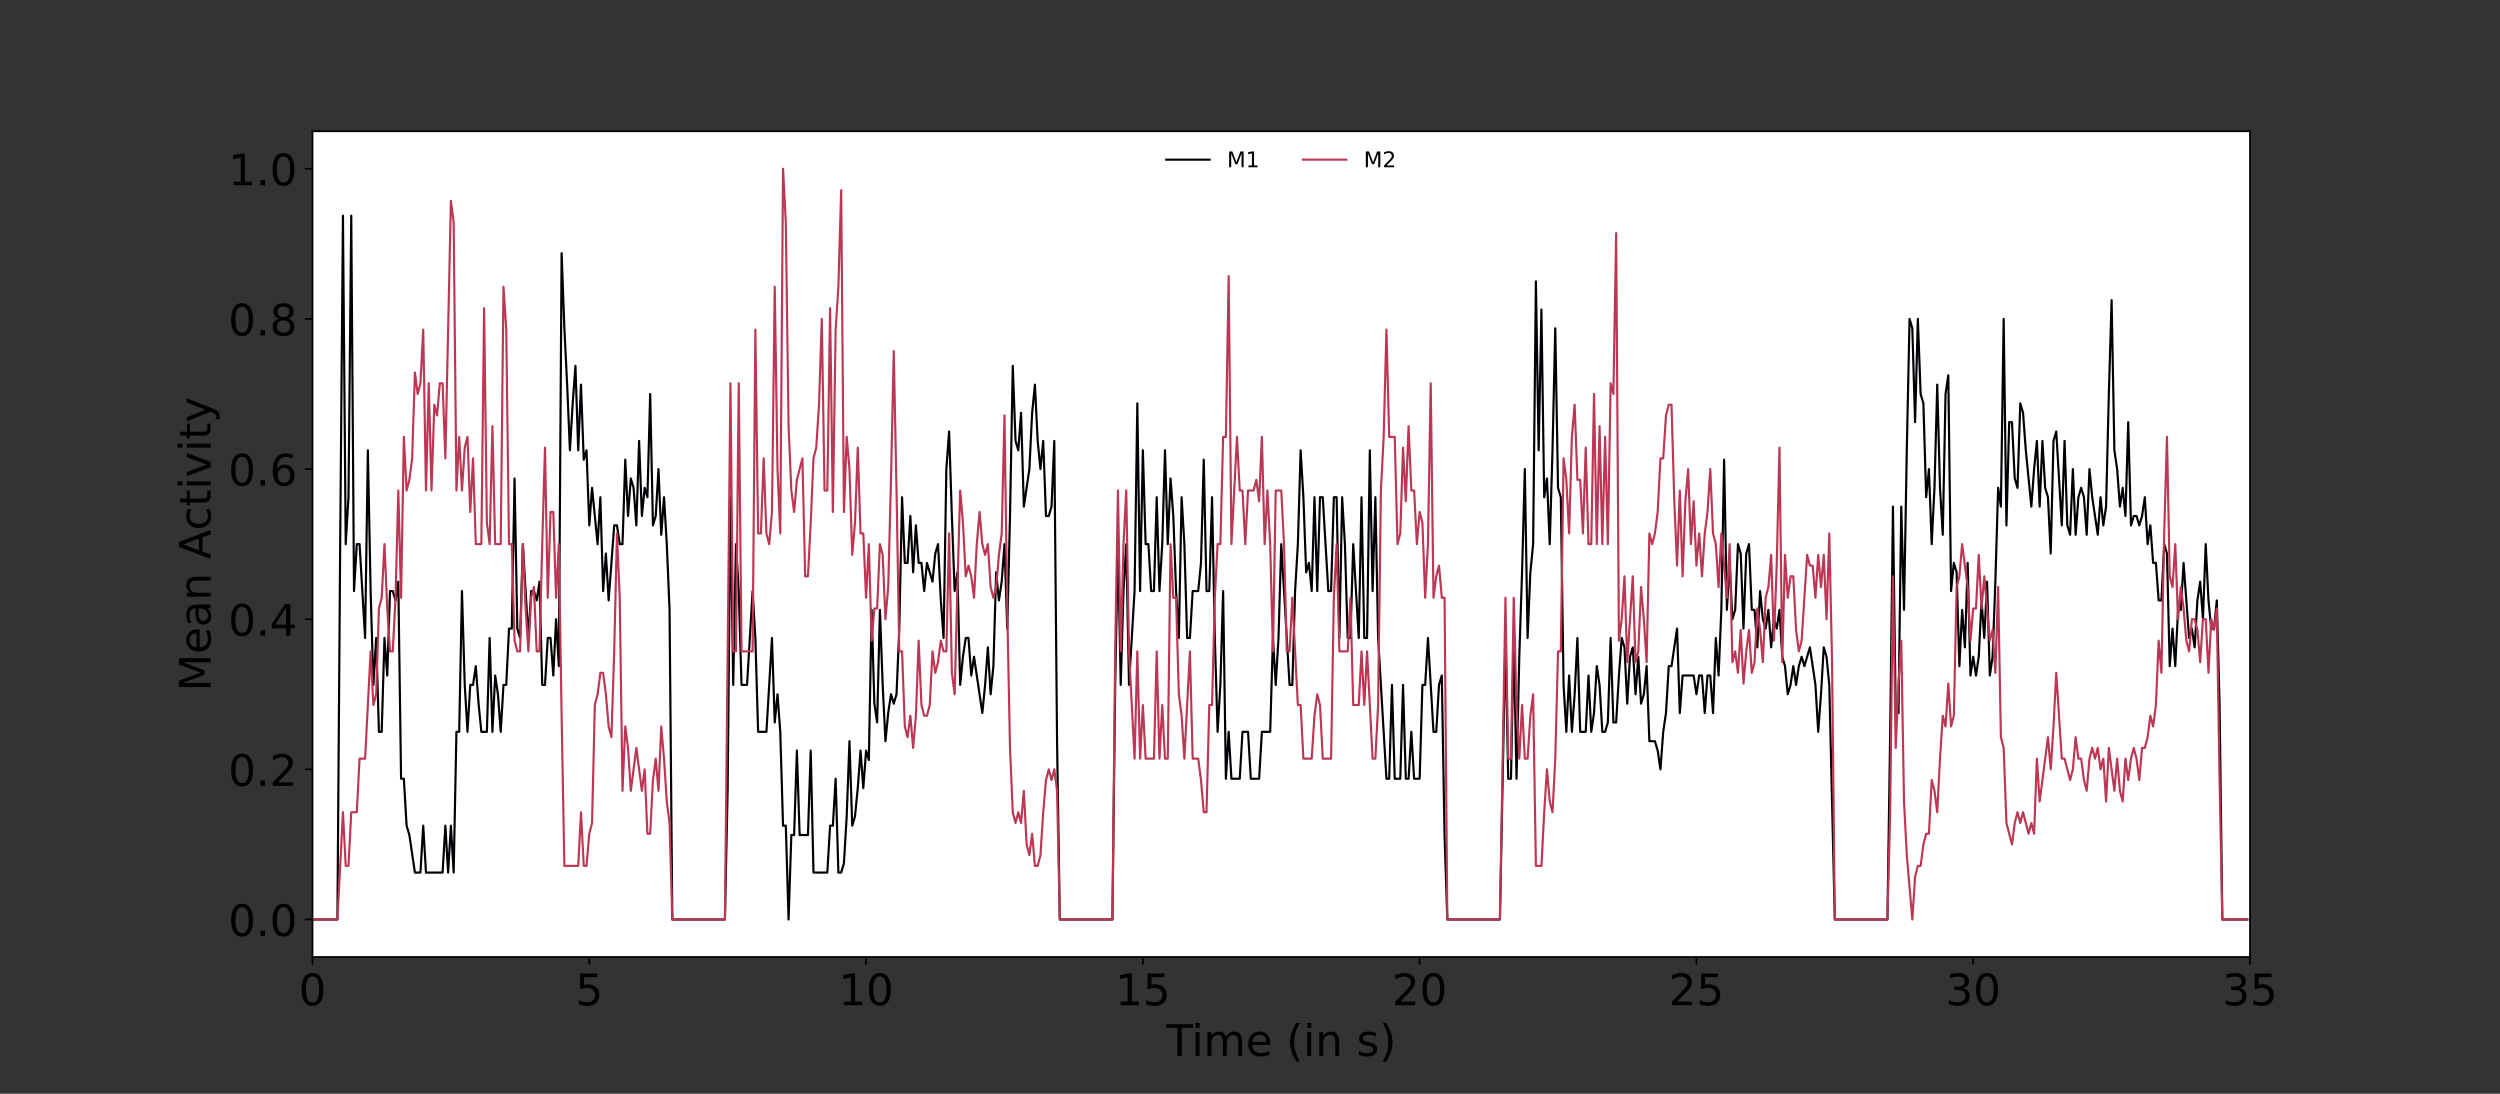 <?xml version="1.0" encoding="utf-8" standalone="no"?>
<!DOCTYPE svg PUBLIC "-//W3C//DTD SVG 1.1//EN"
  "http://www.w3.org/Graphics/SVG/1.1/DTD/svg11.dtd">
<!-- Created with matplotlib (https://matplotlib.org/) -->
<svg height="504pt" version="1.1" viewBox="0 0 1152 504" width="1152pt" xmlns="http://www.w3.org/2000/svg" xmlns:xlink="http://www.w3.org/1999/xlink">
 <rect x="0" y="0" width="1152" height="504" fill="#333333" stroke="none"/>
 <defs>
  <style type="text/css">*{stroke-linecap:butt;stroke-linejoin:round;}</style>
 </defs>
 <g id="figure_1">
  <g id="patch_1">
   <path d="M 0 504 
L 1152 504 
L 1152 0 
L 0 0 
z
" style="fill:none;"/>
  </g>
  <g id="axes_1">
   <g id="patch_2">
    <path d="M 144 441 
L 1036.8 441 
L 1036.8 60.48 
L 144 60.48 
z
" style="fill:#ffffff;"/>
   </g>
   <g id="matplotlib.axis_1">
    <g id="xtick_1">
     <g id="line2d_1">
      <defs>
       <path d="M 0 0 
L 0 3.5 
" id="m06c9040dc9" style="stroke:#000000;stroke-width:0.8;"/>
      </defs>
      <g>
       <use style="stroke:#000000;stroke-width:0.8;" x="144" xlink:href="#m06c9040dc9" y="441"/>
      </g>
     </g>
     <g id="text_1">
      <!-- 0 -->
      <g transform="translate(137.637 463.197)scale(0.2 -0.2)">
       <defs>
        <path d="M 31.781 66.406 
Q 24.172 66.406 20.328 58.906 
Q 16.5 51.422 16.5 36.375 
Q 16.5 21.391 20.328 13.891 
Q 24.172 6.391 31.781 6.391 
Q 39.453 6.391 43.281 13.891 
Q 47.125 21.391 47.125 36.375 
Q 47.125 51.422 43.281 58.906 
Q 39.453 66.406 31.781 66.406 
z
M 31.781 74.219 
Q 44.047 74.219 50.516 64.516 
Q 56.984 54.828 56.984 36.375 
Q 56.984 17.969 50.516 8.266 
Q 44.047 -1.422 31.781 -1.422 
Q 19.531 -1.422 13.062 8.266 
Q 6.594 17.969 6.594 36.375 
Q 6.594 54.828 13.062 64.516 
Q 19.531 74.219 31.781 74.219 
z
" id="DejaVuSans-48"/>
       </defs>
       <use xlink:href="#DejaVuSans-48"/>
      </g>
     </g>
    </g>
    <g id="xtick_2">
     <g id="line2d_2">
      <g>
       <use style="stroke:#000000;stroke-width:0.8;" x="271.543" xlink:href="#m06c9040dc9" y="441"/>
      </g>
     </g>
     <g id="text_2">
      <!-- 5 -->
      <g transform="translate(265.18 463.197)scale(0.2 -0.2)">
       <defs>
        <path d="M 10.797 72.906 
L 49.516 72.906 
L 49.516 64.594 
L 19.828 64.594 
L 19.828 46.734 
Q 21.969 47.469 24.109 47.828 
Q 26.266 48.188 28.422 48.188 
Q 40.625 48.188 47.75 41.5 
Q 54.891 34.812 54.891 23.391 
Q 54.891 11.625 47.562 5.094 
Q 40.234 -1.422 26.906 -1.422 
Q 22.312 -1.422 17.547 -0.641 
Q 12.797 0.141 7.719 1.703 
L 7.719 11.625 
Q 12.109 9.234 16.797 8.062 
Q 21.484 6.891 26.703 6.891 
Q 35.156 6.891 40.078 11.328 
Q 45.016 15.766 45.016 23.391 
Q 45.016 31 40.078 35.438 
Q 35.156 39.891 26.703 39.891 
Q 22.75 39.891 18.812 39.016 
Q 14.891 38.141 10.797 36.281 
z
" id="DejaVuSans-53"/>
       </defs>
       <use xlink:href="#DejaVuSans-53"/>
      </g>
     </g>
    </g>
    <g id="xtick_3">
     <g id="line2d_3">
      <g>
       <use style="stroke:#000000;stroke-width:0.8;" x="399.086" xlink:href="#m06c9040dc9" y="441"/>
      </g>
     </g>
     <g id="text_3">
      <!-- 10 -->
      <g transform="translate(386.361 463.197)scale(0.2 -0.2)">
       <defs>
        <path d="M 12.406 8.297 
L 28.516 8.297 
L 28.516 63.922 
L 10.984 60.406 
L 10.984 69.391 
L 28.422 72.906 
L 38.281 72.906 
L 38.281 8.297 
L 54.391 8.297 
L 54.391 0 
L 12.406 0 
z
" id="DejaVuSans-49"/>
       </defs>
       <use xlink:href="#DejaVuSans-49"/>
       <use x="63.623" xlink:href="#DejaVuSans-48"/>
      </g>
     </g>
    </g>
    <g id="xtick_4">
     <g id="line2d_4">
      <g>
       <use style="stroke:#000000;stroke-width:0.8;" x="526.629" xlink:href="#m06c9040dc9" y="441"/>
      </g>
     </g>
     <g id="text_4">
      <!-- 15 -->
      <g transform="translate(513.904 463.197)scale(0.2 -0.2)">
       <use xlink:href="#DejaVuSans-49"/>
       <use x="63.623" xlink:href="#DejaVuSans-53"/>
      </g>
     </g>
    </g>
    <g id="xtick_5">
     <g id="line2d_5">
      <g>
       <use style="stroke:#000000;stroke-width:0.8;" x="654.171" xlink:href="#m06c9040dc9" y="441"/>
      </g>
     </g>
     <g id="text_5">
      <!-- 20 -->
      <g transform="translate(641.446 463.197)scale(0.2 -0.2)">
       <defs>
        <path d="M 19.188 8.297 
L 53.609 8.297 
L 53.609 0 
L 7.328 0 
L 7.328 8.297 
Q 12.938 14.109 22.625 23.891 
Q 32.328 33.688 34.812 36.531 
Q 39.547 41.844 41.422 45.531 
Q 43.312 49.219 43.312 52.781 
Q 43.312 58.594 39.234 62.25 
Q 35.156 65.922 28.609 65.922 
Q 23.969 65.922 18.812 64.312 
Q 13.672 62.703 7.812 59.422 
L 7.812 69.391 
Q 13.766 71.781 18.938 73 
Q 24.125 74.219 28.422 74.219 
Q 39.75 74.219 46.484 68.547 
Q 53.219 62.891 53.219 53.422 
Q 53.219 48.922 51.531 44.891 
Q 49.859 40.875 45.406 35.406 
Q 44.188 33.984 37.641 27.219 
Q 31.109 20.453 19.188 8.297 
z
" id="DejaVuSans-50"/>
       </defs>
       <use xlink:href="#DejaVuSans-50"/>
       <use x="63.623" xlink:href="#DejaVuSans-48"/>
      </g>
     </g>
    </g>
    <g id="xtick_6">
     <g id="line2d_6">
      <g>
       <use style="stroke:#000000;stroke-width:0.8;" x="781.714" xlink:href="#m06c9040dc9" y="441"/>
      </g>
     </g>
     <g id="text_6">
      <!-- 25 -->
      <g transform="translate(768.989 463.197)scale(0.2 -0.2)">
       <use xlink:href="#DejaVuSans-50"/>
       <use x="63.623" xlink:href="#DejaVuSans-53"/>
      </g>
     </g>
    </g>
    <g id="xtick_7">
     <g id="line2d_7">
      <g>
       <use style="stroke:#000000;stroke-width:0.8;" x="909.257" xlink:href="#m06c9040dc9" y="441"/>
      </g>
     </g>
     <g id="text_7">
      <!-- 30 -->
      <g transform="translate(896.532 463.197)scale(0.2 -0.2)">
       <defs>
        <path d="M 40.578 39.312 
Q 47.656 37.797 51.625 33 
Q 55.609 28.219 55.609 21.188 
Q 55.609 10.406 48.188 4.484 
Q 40.766 -1.422 27.094 -1.422 
Q 22.516 -1.422 17.656 -0.516 
Q 12.797 0.391 7.625 2.203 
L 7.625 11.719 
Q 11.719 9.328 16.594 8.109 
Q 21.484 6.891 26.812 6.891 
Q 36.078 6.891 40.938 10.547 
Q 45.797 14.203 45.797 21.188 
Q 45.797 27.641 41.281 31.266 
Q 36.766 34.906 28.719 34.906 
L 20.219 34.906 
L 20.219 43.016 
L 29.109 43.016 
Q 36.375 43.016 40.234 45.922 
Q 44.094 48.828 44.094 54.297 
Q 44.094 59.906 40.109 62.906 
Q 36.141 65.922 28.719 65.922 
Q 24.656 65.922 20.016 65.031 
Q 15.375 64.156 9.812 62.312 
L 9.812 71.094 
Q 15.438 72.656 20.344 73.438 
Q 25.25 74.219 29.594 74.219 
Q 40.828 74.219 47.359 69.109 
Q 53.906 64.016 53.906 55.328 
Q 53.906 49.266 50.438 45.094 
Q 46.969 40.922 40.578 39.312 
z
" id="DejaVuSans-51"/>
       </defs>
       <use xlink:href="#DejaVuSans-51"/>
       <use x="63.623" xlink:href="#DejaVuSans-48"/>
      </g>
     </g>
    </g>
    <g id="xtick_8">
     <g id="line2d_8">
      <g>
       <use style="stroke:#000000;stroke-width:0.8;" x="1036.8" xlink:href="#m06c9040dc9" y="441"/>
      </g>
     </g>
     <g id="text_8">
      <!-- 35 -->
      <g transform="translate(1024.075 463.197)scale(0.2 -0.2)">
       <use xlink:href="#DejaVuSans-51"/>
       <use x="63.623" xlink:href="#DejaVuSans-53"/>
      </g>
     </g>
    </g>
    <g id="text_9">
     <!-- Time (in s) -->
     <g transform="translate(537.448 486.553)scale(0.2 -0.2)">
      <defs>
       <path d="M -0.297 72.906 
L 61.375 72.906 
L 61.375 64.594 
L 35.5 64.594 
L 35.5 0 
L 25.594 0 
L 25.594 64.594 
L -0.297 64.594 
z
" id="DejaVuSans-84"/>
       <path d="M 9.422 54.688 
L 18.406 54.688 
L 18.406 0 
L 9.422 0 
z
M 9.422 75.984 
L 18.406 75.984 
L 18.406 64.594 
L 9.422 64.594 
z
" id="DejaVuSans-105"/>
       <path d="M 52 44.188 
Q 55.375 50.25 60.062 53.125 
Q 64.75 56 71.094 56 
Q 79.641 56 84.281 50.016 
Q 88.922 44.047 88.922 33.016 
L 88.922 0 
L 79.891 0 
L 79.891 32.719 
Q 79.891 40.578 77.094 44.375 
Q 74.312 48.188 68.609 48.188 
Q 61.625 48.188 57.562 43.547 
Q 53.516 38.922 53.516 30.906 
L 53.516 0 
L 44.484 0 
L 44.484 32.719 
Q 44.484 40.625 41.703 44.406 
Q 38.922 48.188 33.109 48.188 
Q 26.219 48.188 22.156 43.531 
Q 18.109 38.875 18.109 30.906 
L 18.109 0 
L 9.078 0 
L 9.078 54.688 
L 18.109 54.688 
L 18.109 46.188 
Q 21.188 51.219 25.484 53.609 
Q 29.781 56 35.688 56 
Q 41.656 56 45.828 52.969 
Q 50 49.953 52 44.188 
z
" id="DejaVuSans-109"/>
       <path d="M 56.203 29.594 
L 56.203 25.203 
L 14.891 25.203 
Q 15.484 15.922 20.484 11.062 
Q 25.484 6.203 34.422 6.203 
Q 39.594 6.203 44.453 7.469 
Q 49.312 8.734 54.109 11.281 
L 54.109 2.781 
Q 49.266 0.734 44.188 -0.344 
Q 39.109 -1.422 33.891 -1.422 
Q 20.797 -1.422 13.156 6.188 
Q 5.516 13.812 5.516 26.812 
Q 5.516 40.234 12.766 48.109 
Q 20.016 56 32.328 56 
Q 43.359 56 49.781 48.891 
Q 56.203 41.797 56.203 29.594 
z
M 47.219 32.234 
Q 47.125 39.594 43.094 43.984 
Q 39.062 48.391 32.422 48.391 
Q 24.906 48.391 20.391 44.141 
Q 15.875 39.891 15.188 32.172 
z
" id="DejaVuSans-101"/>
       <path id="DejaVuSans-32"/>
       <path d="M 31 75.875 
Q 24.469 64.656 21.281 53.656 
Q 18.109 42.672 18.109 31.391 
Q 18.109 20.125 21.312 9.062 
Q 24.516 -2 31 -13.188 
L 23.188 -13.188 
Q 15.875 -1.703 12.234 9.375 
Q 8.594 20.453 8.594 31.391 
Q 8.594 42.281 12.203 53.312 
Q 15.828 64.359 23.188 75.875 
z
" id="DejaVuSans-40"/>
       <path d="M 54.891 33.016 
L 54.891 0 
L 45.906 0 
L 45.906 32.719 
Q 45.906 40.484 42.875 44.328 
Q 39.844 48.188 33.797 48.188 
Q 26.516 48.188 22.312 43.547 
Q 18.109 38.922 18.109 30.906 
L 18.109 0 
L 9.078 0 
L 9.078 54.688 
L 18.109 54.688 
L 18.109 46.188 
Q 21.344 51.125 25.703 53.562 
Q 30.078 56 35.797 56 
Q 45.219 56 50.047 50.172 
Q 54.891 44.344 54.891 33.016 
z
" id="DejaVuSans-110"/>
       <path d="M 44.281 53.078 
L 44.281 44.578 
Q 40.484 46.531 36.375 47.5 
Q 32.281 48.484 27.875 48.484 
Q 21.188 48.484 17.844 46.438 
Q 14.5 44.391 14.5 40.281 
Q 14.5 37.156 16.891 35.375 
Q 19.281 33.594 26.516 31.984 
L 29.594 31.297 
Q 39.156 29.25 43.188 25.516 
Q 47.219 21.781 47.219 15.094 
Q 47.219 7.469 41.188 3.016 
Q 35.156 -1.422 24.609 -1.422 
Q 20.219 -1.422 15.453 -0.562 
Q 10.688 0.297 5.422 2 
L 5.422 11.281 
Q 10.406 8.688 15.234 7.391 
Q 20.062 6.109 24.812 6.109 
Q 31.156 6.109 34.562 8.281 
Q 37.984 10.453 37.984 14.406 
Q 37.984 18.062 35.516 20.016 
Q 33.062 21.969 24.703 23.781 
L 21.578 24.516 
Q 13.234 26.266 9.516 29.906 
Q 5.812 33.547 5.812 39.891 
Q 5.812 47.609 11.281 51.797 
Q 16.75 56 26.812 56 
Q 31.781 56 36.172 55.266 
Q 40.578 54.547 44.281 53.078 
z
" id="DejaVuSans-115"/>
       <path d="M 8.016 75.875 
L 15.828 75.875 
Q 23.141 64.359 26.781 53.312 
Q 30.422 42.281 30.422 31.391 
Q 30.422 20.453 26.781 9.375 
Q 23.141 -1.703 15.828 -13.188 
L 8.016 -13.188 
Q 14.5 -2 17.703 9.062 
Q 20.906 20.125 20.906 31.391 
Q 20.906 42.672 17.703 53.656 
Q 14.5 64.656 8.016 75.875 
z
" id="DejaVuSans-41"/>
      </defs>
      <use xlink:href="#DejaVuSans-84"/>
      <use x="57.959" xlink:href="#DejaVuSans-105"/>
      <use x="85.742" xlink:href="#DejaVuSans-109"/>
      <use x="183.154" xlink:href="#DejaVuSans-101"/>
      <use x="244.678" xlink:href="#DejaVuSans-32"/>
      <use x="276.465" xlink:href="#DejaVuSans-40"/>
      <use x="315.479" xlink:href="#DejaVuSans-105"/>
      <use x="343.262" xlink:href="#DejaVuSans-110"/>
      <use x="406.641" xlink:href="#DejaVuSans-32"/>
      <use x="438.428" xlink:href="#DejaVuSans-115"/>
      <use x="490.527" xlink:href="#DejaVuSans-41"/>
     </g>
    </g>
   </g>
   <g id="matplotlib.axis_2">
    <g id="ytick_1">
     <g id="line2d_9">
      <defs>
       <path d="M 0 0 
L -3.5 0 
" id="ma7cc9cf093" style="stroke:#000000;stroke-width:0.8;"/>
      </defs>
      <g>
       <use style="stroke:#000000;stroke-width:0.8;" x="144" xlink:href="#ma7cc9cf093" y="423.704"/>
      </g>
     </g>
     <g id="text_10">
      <!-- 0.0 -->
      <g transform="translate(105.194 431.302)scale(0.2 -0.2)">
       <defs>
        <path d="M 10.688 12.406 
L 21 12.406 
L 21 0 
L 10.688 0 
z
" id="DejaVuSans-46"/>
       </defs>
       <use xlink:href="#DejaVuSans-48"/>
       <use x="63.623" xlink:href="#DejaVuSans-46"/>
       <use x="95.41" xlink:href="#DejaVuSans-48"/>
      </g>
     </g>
    </g>
    <g id="ytick_2">
     <g id="line2d_10">
      <g>
       <use style="stroke:#000000;stroke-width:0.8;" x="144" xlink:href="#ma7cc9cf093" y="354.518"/>
      </g>
     </g>
     <g id="text_11">
      <!-- 0.2 -->
      <g transform="translate(105.194 362.117)scale(0.2 -0.2)">
       <use xlink:href="#DejaVuSans-48"/>
       <use x="63.623" xlink:href="#DejaVuSans-46"/>
       <use x="95.41" xlink:href="#DejaVuSans-50"/>
      </g>
     </g>
    </g>
    <g id="ytick_3">
     <g id="line2d_11">
      <g>
       <use style="stroke:#000000;stroke-width:0.8;" x="144" xlink:href="#ma7cc9cf093" y="285.333"/>
      </g>
     </g>
     <g id="text_12">
      <!-- 0.4 -->
      <g transform="translate(105.194 292.931)scale(0.2 -0.2)">
       <defs>
        <path d="M 37.797 64.312 
L 12.891 25.391 
L 37.797 25.391 
z
M 35.203 72.906 
L 47.609 72.906 
L 47.609 25.391 
L 58.016 25.391 
L 58.016 17.188 
L 47.609 17.188 
L 47.609 0 
L 37.797 0 
L 37.797 17.188 
L 4.891 17.188 
L 4.891 26.703 
z
" id="DejaVuSans-52"/>
       </defs>
       <use xlink:href="#DejaVuSans-48"/>
       <use x="63.623" xlink:href="#DejaVuSans-46"/>
       <use x="95.41" xlink:href="#DejaVuSans-52"/>
      </g>
     </g>
    </g>
    <g id="ytick_4">
     <g id="line2d_12">
      <g>
       <use style="stroke:#000000;stroke-width:0.8;" x="144" xlink:href="#ma7cc9cf093" y="216.147"/>
      </g>
     </g>
     <g id="text_13">
      <!-- 0.6 -->
      <g transform="translate(105.194 223.746)scale(0.2 -0.2)">
       <defs>
        <path d="M 33.016 40.375 
Q 26.375 40.375 22.484 35.828 
Q 18.609 31.297 18.609 23.391 
Q 18.609 15.531 22.484 10.953 
Q 26.375 6.391 33.016 6.391 
Q 39.656 6.391 43.531 10.953 
Q 47.406 15.531 47.406 23.391 
Q 47.406 31.297 43.531 35.828 
Q 39.656 40.375 33.016 40.375 
z
M 52.594 71.297 
L 52.594 62.312 
Q 48.875 64.062 45.094 64.984 
Q 41.312 65.922 37.594 65.922 
Q 27.828 65.922 22.672 59.328 
Q 17.531 52.734 16.797 39.406 
Q 19.672 43.656 24.016 45.922 
Q 28.375 48.188 33.594 48.188 
Q 44.578 48.188 50.953 41.516 
Q 57.328 34.859 57.328 23.391 
Q 57.328 12.156 50.688 5.359 
Q 44.047 -1.422 33.016 -1.422 
Q 20.359 -1.422 13.672 8.266 
Q 6.984 17.969 6.984 36.375 
Q 6.984 53.656 15.188 63.938 
Q 23.391 74.219 37.203 74.219 
Q 40.922 74.219 44.703 73.484 
Q 48.484 72.75 52.594 71.297 
z
" id="DejaVuSans-54"/>
       </defs>
       <use xlink:href="#DejaVuSans-48"/>
       <use x="63.623" xlink:href="#DejaVuSans-46"/>
       <use x="95.41" xlink:href="#DejaVuSans-54"/>
      </g>
     </g>
    </g>
    <g id="ytick_5">
     <g id="line2d_13">
      <g>
       <use style="stroke:#000000;stroke-width:0.8;" x="144" xlink:href="#ma7cc9cf093" y="146.962"/>
      </g>
     </g>
     <g id="text_14">
      <!-- 0.8 -->
      <g transform="translate(105.194 154.56)scale(0.2 -0.2)">
       <defs>
        <path d="M 31.781 34.625 
Q 24.75 34.625 20.719 30.859 
Q 16.703 27.094 16.703 20.516 
Q 16.703 13.922 20.719 10.156 
Q 24.75 6.391 31.781 6.391 
Q 38.812 6.391 42.859 10.172 
Q 46.922 13.969 46.922 20.516 
Q 46.922 27.094 42.891 30.859 
Q 38.875 34.625 31.781 34.625 
z
M 21.922 38.812 
Q 15.578 40.375 12.031 44.719 
Q 8.5 49.078 8.5 55.328 
Q 8.5 64.062 14.719 69.141 
Q 20.953 74.219 31.781 74.219 
Q 42.672 74.219 48.875 69.141 
Q 55.078 64.062 55.078 55.328 
Q 55.078 49.078 51.531 44.719 
Q 48 40.375 41.703 38.812 
Q 48.828 37.156 52.797 32.312 
Q 56.781 27.484 56.781 20.516 
Q 56.781 9.906 50.312 4.234 
Q 43.844 -1.422 31.781 -1.422 
Q 19.734 -1.422 13.25 4.234 
Q 6.781 9.906 6.781 20.516 
Q 6.781 27.484 10.781 32.312 
Q 14.797 37.156 21.922 38.812 
z
M 18.312 54.391 
Q 18.312 48.734 21.844 45.562 
Q 25.391 42.391 31.781 42.391 
Q 38.141 42.391 41.719 45.562 
Q 45.312 48.734 45.312 54.391 
Q 45.312 60.062 41.719 63.234 
Q 38.141 66.406 31.781 66.406 
Q 25.391 66.406 21.844 63.234 
Q 18.312 60.062 18.312 54.391 
z
" id="DejaVuSans-56"/>
       </defs>
       <use xlink:href="#DejaVuSans-48"/>
       <use x="63.623" xlink:href="#DejaVuSans-46"/>
       <use x="95.41" xlink:href="#DejaVuSans-56"/>
      </g>
     </g>
    </g>
    <g id="ytick_6">
     <g id="line2d_14">
      <g>
       <use style="stroke:#000000;stroke-width:0.8;" x="144" xlink:href="#ma7cc9cf093" y="77.776"/>
      </g>
     </g>
     <g id="text_15">
      <!-- 1.0 -->
      <g transform="translate(105.194 85.375)scale(0.2 -0.2)">
       <use xlink:href="#DejaVuSans-49"/>
       <use x="63.623" xlink:href="#DejaVuSans-46"/>
       <use x="95.41" xlink:href="#DejaVuSans-48"/>
      </g>
     </g>
    </g>
    <g id="text_16">
     <!-- Mean Activity -->
     <g transform="translate(97.034 318.563)rotate(-90)scale(0.2 -0.2)">
      <defs>
       <path d="M 9.812 72.906 
L 24.516 72.906 
L 43.109 23.297 
L 61.812 72.906 
L 76.516 72.906 
L 76.516 0 
L 66.891 0 
L 66.891 64.016 
L 48.094 14.016 
L 38.188 14.016 
L 19.391 64.016 
L 19.391 0 
L 9.812 0 
z
" id="DejaVuSans-77"/>
       <path d="M 34.281 27.484 
Q 23.391 27.484 19.188 25 
Q 14.984 22.516 14.984 16.5 
Q 14.984 11.719 18.141 8.906 
Q 21.297 6.109 26.703 6.109 
Q 34.188 6.109 38.703 11.406 
Q 43.219 16.703 43.219 25.484 
L 43.219 27.484 
z
M 52.203 31.203 
L 52.203 0 
L 43.219 0 
L 43.219 8.297 
Q 40.141 3.328 35.547 0.953 
Q 30.953 -1.422 24.312 -1.422 
Q 15.922 -1.422 10.953 3.297 
Q 6 8.016 6 15.922 
Q 6 25.141 12.172 29.828 
Q 18.359 34.516 30.609 34.516 
L 43.219 34.516 
L 43.219 35.406 
Q 43.219 41.609 39.141 45 
Q 35.062 48.391 27.688 48.391 
Q 23 48.391 18.547 47.266 
Q 14.109 46.141 10.016 43.891 
L 10.016 52.203 
Q 14.938 54.109 19.578 55.047 
Q 24.219 56 28.609 56 
Q 40.484 56 46.344 49.844 
Q 52.203 43.703 52.203 31.203 
z
" id="DejaVuSans-97"/>
       <path d="M 34.188 63.188 
L 20.797 26.906 
L 47.609 26.906 
z
M 28.609 72.906 
L 39.797 72.906 
L 67.578 0 
L 57.328 0 
L 50.688 18.703 
L 17.828 18.703 
L 11.188 0 
L 0.781 0 
z
" id="DejaVuSans-65"/>
       <path d="M 48.781 52.594 
L 48.781 44.188 
Q 44.969 46.297 41.141 47.344 
Q 37.312 48.391 33.406 48.391 
Q 24.656 48.391 19.812 42.844 
Q 14.984 37.312 14.984 27.297 
Q 14.984 17.281 19.812 11.734 
Q 24.656 6.203 33.406 6.203 
Q 37.312 6.203 41.141 7.25 
Q 44.969 8.297 48.781 10.406 
L 48.781 2.094 
Q 45.016 0.344 40.984 -0.531 
Q 36.969 -1.422 32.422 -1.422 
Q 20.062 -1.422 12.781 6.344 
Q 5.516 14.109 5.516 27.297 
Q 5.516 40.672 12.859 48.328 
Q 20.219 56 33.016 56 
Q 37.156 56 41.109 55.141 
Q 45.062 54.297 48.781 52.594 
z
" id="DejaVuSans-99"/>
       <path d="M 18.312 70.219 
L 18.312 54.688 
L 36.812 54.688 
L 36.812 47.703 
L 18.312 47.703 
L 18.312 18.016 
Q 18.312 11.328 20.141 9.422 
Q 21.969 7.516 27.594 7.516 
L 36.812 7.516 
L 36.812 0 
L 27.594 0 
Q 17.188 0 13.234 3.875 
Q 9.281 7.766 9.281 18.016 
L 9.281 47.703 
L 2.688 47.703 
L 2.688 54.688 
L 9.281 54.688 
L 9.281 70.219 
z
" id="DejaVuSans-116"/>
       <path d="M 2.984 54.688 
L 12.5 54.688 
L 29.594 8.797 
L 46.688 54.688 
L 56.203 54.688 
L 35.688 0 
L 23.484 0 
z
" id="DejaVuSans-118"/>
       <path d="M 32.172 -5.078 
Q 28.375 -14.844 24.75 -17.812 
Q 21.141 -20.797 15.094 -20.797 
L 7.906 -20.797 
L 7.906 -13.281 
L 13.188 -13.281 
Q 16.891 -13.281 18.938 -11.516 
Q 21 -9.766 23.484 -3.219 
L 25.094 0.875 
L 2.984 54.688 
L 12.5 54.688 
L 29.594 11.922 
L 46.688 54.688 
L 56.203 54.688 
z
" id="DejaVuSans-121"/>
      </defs>
      <use xlink:href="#DejaVuSans-77"/>
      <use x="86.279" xlink:href="#DejaVuSans-101"/>
      <use x="147.803" xlink:href="#DejaVuSans-97"/>
      <use x="209.082" xlink:href="#DejaVuSans-110"/>
      <use x="272.461" xlink:href="#DejaVuSans-32"/>
      <use x="304.248" xlink:href="#DejaVuSans-65"/>
      <use x="370.906" xlink:href="#DejaVuSans-99"/>
      <use x="425.887" xlink:href="#DejaVuSans-116"/>
      <use x="465.096" xlink:href="#DejaVuSans-105"/>
      <use x="492.879" xlink:href="#DejaVuSans-118"/>
      <use x="552.059" xlink:href="#DejaVuSans-105"/>
      <use x="579.842" xlink:href="#DejaVuSans-116"/>
      <use x="619.051" xlink:href="#DejaVuSans-121"/>
     </g>
    </g>
   </g>
   <g id="line2d_15">
    <path clip-path="url(#p4cb013c0ef)" d="M 144 423.704 
L 155.479 423.704 
L 156.754 250.74 
L 158.03 99.397 
L 159.305 250.74 
L 160.581 229.12 
L 161.856 99.397 
L 163.131 272.36 
L 164.407 250.74 
L 165.682 250.74 
L 168.233 293.981 
L 169.509 207.499 
L 170.784 272.36 
L 172.059 315.601 
L 173.335 293.981 
L 174.61 337.222 
L 175.886 337.222 
L 177.161 293.981 
L 178.437 311.277 
L 179.712 272.36 
L 180.987 272.36 
L 182.263 276.685 
L 183.538 268.036 
L 184.814 358.842 
L 186.089 358.842 
L 187.365 380.463 
L 188.64 384.787 
L 191.191 402.083 
L 193.742 402.083 
L 195.017 380.463 
L 196.293 402.083 
L 203.945 402.083 
L 205.221 380.463 
L 206.496 402.083 
L 207.771 380.463 
L 209.047 402.083 
L 210.322 337.222 
L 211.598 337.222 
L 212.873 272.36 
L 214.149 315.601 
L 215.424 337.222 
L 216.699 315.601 
L 217.975 315.601 
L 219.25 306.953 
L 220.526 324.25 
L 221.801 337.222 
L 224.352 337.222 
L 225.627 293.981 
L 226.903 337.222 
L 228.178 311.277 
L 229.454 319.925 
L 230.729 337.222 
L 232.005 315.601 
L 233.28 315.601 
L 234.555 289.657 
L 235.831 289.657 
L 237.106 220.471 
L 238.382 289.657 
L 239.657 293.981 
L 240.933 250.74 
L 243.483 293.981 
L 244.759 272.36 
L 246.034 272.36 
L 247.31 276.685 
L 248.585 268.036 
L 249.861 315.601 
L 251.136 315.601 
L 252.411 293.981 
L 253.687 293.981 
L 254.962 311.277 
L 256.238 285.333 
L 257.513 306.953 
L 258.789 116.693 
L 260.064 151.286 
L 261.339 177.23 
L 262.615 207.499 
L 263.89 185.879 
L 265.166 168.582 
L 266.441 207.499 
L 267.717 177.23 
L 268.992 211.823 
L 270.267 207.499 
L 271.543 242.092 
L 272.818 224.795 
L 275.369 250.74 
L 276.645 229.12 
L 277.92 272.36 
L 279.195 255.064 
L 280.471 276.685 
L 283.022 242.092 
L 284.297 242.092 
L 285.573 250.74 
L 286.848 250.74 
L 288.123 211.823 
L 289.399 237.768 
L 290.674 220.471 
L 291.95 224.795 
L 293.225 242.092 
L 294.501 203.175 
L 295.776 237.768 
L 297.051 224.795 
L 298.327 229.12 
L 299.602 181.555 
L 300.878 242.092 
L 302.153 237.768 
L 303.429 216.147 
L 304.704 246.416 
L 305.979 229.12 
L 307.255 250.74 
L 308.53 281.009 
L 309.806 423.704 
L 334.039 423.704 
L 335.314 363.166 
L 336.59 229.12 
L 337.865 315.601 
L 339.141 250.74 
L 340.416 272.36 
L 341.691 315.601 
L 344.242 315.601 
L 346.793 272.36 
L 348.069 293.981 
L 349.344 337.222 
L 353.17 337.222 
L 355.721 293.981 
L 356.997 332.898 
L 358.272 319.925 
L 359.547 337.222 
L 360.823 380.463 
L 362.098 380.463 
L 363.374 423.704 
L 364.649 384.787 
L 365.925 384.787 
L 367.2 345.87 
L 368.475 384.787 
L 372.302 384.787 
L 373.577 345.87 
L 374.853 402.083 
L 381.23 402.083 
L 382.505 380.463 
L 383.781 380.463 
L 385.056 358.842 
L 386.331 402.083 
L 387.607 402.083 
L 388.882 397.759 
L 390.158 376.139 
L 391.433 341.546 
L 392.709 380.463 
L 393.984 376.139 
L 395.259 363.166 
L 396.535 345.87 
L 397.81 363.166 
L 399.086 345.87 
L 400.361 350.194 
L 401.637 281.009 
L 402.912 324.25 
L 404.187 332.898 
L 405.463 281.009 
L 406.738 315.601 
L 408.014 341.546 
L 409.289 328.574 
L 410.565 319.925 
L 411.84 324.25 
L 413.115 319.925 
L 414.391 289.657 
L 415.666 229.12 
L 416.942 259.388 
L 418.217 259.388 
L 419.493 237.768 
L 420.768 263.712 
L 422.043 242.092 
L 423.319 259.388 
L 424.594 259.388 
L 425.87 272.36 
L 427.145 259.388 
L 429.696 268.036 
L 430.971 255.064 
L 432.247 250.74 
L 433.522 276.685 
L 434.798 293.981 
L 436.073 216.147 
L 437.349 198.851 
L 438.624 237.768 
L 439.899 272.36 
L 441.175 263.712 
L 442.45 315.601 
L 443.726 302.629 
L 445.001 293.981 
L 446.277 293.981 
L 447.552 311.277 
L 448.827 302.629 
L 452.654 328.574 
L 453.929 315.601 
L 455.205 298.305 
L 456.48 319.925 
L 457.755 306.953 
L 459.031 263.712 
L 460.306 276.685 
L 461.582 268.036 
L 462.857 250.74 
L 464.133 289.657 
L 465.408 237.768 
L 466.683 168.582 
L 467.959 203.175 
L 469.234 207.499 
L 470.51 190.203 
L 471.785 233.444 
L 474.336 216.147 
L 475.611 190.203 
L 476.887 177.23 
L 478.162 203.175 
L 479.438 216.147 
L 480.713 203.175 
L 481.989 237.768 
L 483.264 237.768 
L 484.539 233.444 
L 485.815 203.175 
L 487.09 341.546 
L 488.366 423.704 
L 512.599 423.704 
L 513.874 315.601 
L 515.15 250.74 
L 516.425 315.601 
L 517.701 272.36 
L 518.976 250.74 
L 520.251 315.601 
L 522.802 272.36 
L 524.078 185.879 
L 525.353 272.36 
L 526.629 207.499 
L 527.904 250.74 
L 529.179 250.74 
L 530.455 272.36 
L 531.73 272.36 
L 533.006 229.12 
L 534.281 272.36 
L 535.557 250.74 
L 536.832 207.499 
L 538.107 250.74 
L 539.383 220.471 
L 540.658 237.768 
L 541.934 272.36 
L 543.209 293.981 
L 544.485 229.12 
L 545.76 250.74 
L 547.035 293.981 
L 548.311 293.981 
L 549.586 272.36 
L 552.137 272.36 
L 553.413 259.388 
L 554.688 211.823 
L 555.963 272.36 
L 557.239 272.36 
L 558.514 229.12 
L 559.79 293.981 
L 561.065 337.222 
L 562.341 315.601 
L 563.616 272.36 
L 564.891 358.842 
L 566.167 337.222 
L 567.442 358.842 
L 571.269 358.842 
L 572.544 337.222 
L 575.095 337.222 
L 576.37 358.842 
L 580.197 358.842 
L 581.472 337.222 
L 585.298 337.222 
L 586.574 293.981 
L 587.849 315.601 
L 589.125 293.981 
L 590.4 250.74 
L 594.226 315.601 
L 595.502 315.601 
L 596.777 272.36 
L 598.053 250.74 
L 599.328 207.499 
L 600.603 229.12 
L 601.879 263.712 
L 603.154 259.388 
L 604.43 272.36 
L 605.705 229.12 
L 606.981 272.36 
L 608.256 229.12 
L 609.531 229.12 
L 612.082 272.36 
L 613.358 272.36 
L 614.633 229.12 
L 615.909 229.12 
L 617.184 293.981 
L 618.459 229.12 
L 619.735 250.74 
L 621.01 293.981 
L 622.286 293.981 
L 623.561 250.74 
L 626.112 293.981 
L 627.387 229.12 
L 628.663 293.981 
L 629.938 293.981 
L 631.214 207.499 
L 632.489 272.36 
L 633.765 229.12 
L 635.04 293.981 
L 638.866 358.842 
L 640.142 358.842 
L 641.417 315.601 
L 642.693 358.842 
L 645.243 358.842 
L 646.519 315.601 
L 647.794 358.842 
L 649.07 358.842 
L 650.345 337.222 
L 651.621 358.842 
L 654.171 358.842 
L 655.447 315.601 
L 656.722 315.601 
L 657.998 293.981 
L 660.549 337.222 
L 661.824 337.222 
L 663.099 315.601 
L 664.375 311.277 
L 665.65 384.787 
L 666.926 423.704 
L 691.159 423.704 
L 693.71 293.981 
L 694.985 358.842 
L 696.261 358.842 
L 697.536 293.981 
L 698.811 358.842 
L 700.087 302.629 
L 701.362 263.712 
L 702.638 216.147 
L 703.913 293.981 
L 705.189 263.712 
L 706.464 250.74 
L 707.739 129.665 
L 709.015 207.499 
L 710.29 142.638 
L 711.566 229.12 
L 712.841 220.471 
L 714.117 250.74 
L 715.392 207.499 
L 716.667 151.286 
L 717.943 224.795 
L 719.218 229.12 
L 720.494 315.601 
L 721.769 337.222 
L 723.045 311.277 
L 724.32 337.222 
L 725.595 319.925 
L 726.871 293.981 
L 728.146 337.222 
L 730.697 337.222 
L 731.973 311.277 
L 733.248 337.222 
L 734.523 328.574 
L 735.799 306.953 
L 737.074 315.601 
L 738.35 337.222 
L 739.625 337.222 
L 740.901 332.898 
L 742.176 293.981 
L 743.451 332.898 
L 744.727 332.898 
L 746.002 311.277 
L 747.278 293.981 
L 748.553 298.305 
L 749.829 324.25 
L 751.104 302.629 
L 752.379 298.305 
L 753.655 319.925 
L 754.93 302.629 
L 756.206 324.25 
L 757.481 319.925 
L 758.757 306.953 
L 760.032 341.546 
L 762.583 341.546 
L 763.858 345.87 
L 765.134 354.518 
L 766.409 337.222 
L 767.685 328.574 
L 768.96 306.953 
L 770.235 306.953 
L 772.786 289.657 
L 774.062 328.574 
L 775.337 311.277 
L 780.439 311.277 
L 781.714 319.925 
L 782.99 311.277 
L 784.265 311.277 
L 785.541 328.574 
L 786.816 311.277 
L 788.091 311.277 
L 789.367 328.574 
L 790.642 293.981 
L 791.918 311.277 
L 793.193 281.009 
L 794.469 211.823 
L 795.744 281.009 
L 797.019 259.388 
L 798.295 285.333 
L 799.57 281.009 
L 800.846 250.74 
L 802.121 255.064 
L 803.397 289.657 
L 804.672 255.064 
L 805.947 250.74 
L 807.223 281.009 
L 808.498 281.009 
L 809.774 298.305 
L 811.049 272.36 
L 812.325 285.333 
L 813.6 289.657 
L 814.875 281.009 
L 816.151 298.305 
L 817.426 285.333 
L 818.702 289.657 
L 819.977 281.009 
L 821.253 302.629 
L 822.528 306.953 
L 823.803 319.925 
L 825.079 315.601 
L 826.354 306.953 
L 827.63 315.601 
L 828.905 306.953 
L 830.181 302.629 
L 831.456 306.953 
L 834.007 298.305 
L 836.558 315.601 
L 837.833 337.222 
L 839.109 319.925 
L 840.384 298.305 
L 841.659 302.629 
L 842.935 315.601 
L 845.486 423.704 
L 869.719 423.704 
L 870.994 337.222 
L 872.27 233.444 
L 873.545 328.574 
L 874.821 328.574 
L 876.096 233.444 
L 877.371 281.009 
L 878.647 207.499 
L 879.922 146.962 
L 881.198 151.286 
L 882.473 194.527 
L 883.749 146.962 
L 885.024 181.555 
L 886.299 185.879 
L 887.575 229.12 
L 888.85 216.147 
L 890.126 250.74 
L 891.401 224.795 
L 892.677 177.23 
L 893.952 224.795 
L 895.227 246.416 
L 896.503 181.555 
L 897.778 172.906 
L 899.054 272.36 
L 900.329 259.388 
L 901.605 263.712 
L 902.88 306.953 
L 904.155 281.009 
L 905.431 298.305 
L 906.706 259.388 
L 907.982 311.277 
L 909.257 302.629 
L 910.533 311.277 
L 911.808 302.629 
L 913.083 276.685 
L 914.359 293.981 
L 915.634 268.036 
L 916.91 311.277 
L 918.185 302.629 
L 919.461 268.036 
L 920.736 224.795 
L 922.011 233.444 
L 923.287 146.962 
L 924.562 242.092 
L 925.838 194.527 
L 927.113 194.527 
L 928.389 220.471 
L 929.664 224.795 
L 930.939 185.879 
L 932.215 190.203 
L 933.49 207.499 
L 936.041 233.444 
L 937.317 216.147 
L 938.592 203.175 
L 939.867 233.444 
L 941.143 203.175 
L 942.418 224.795 
L 943.694 229.12 
L 944.969 255.064 
L 946.245 203.175 
L 947.52 198.851 
L 950.071 242.092 
L 951.346 203.175 
L 952.622 242.092 
L 953.897 246.416 
L 955.173 216.147 
L 956.448 246.416 
L 957.723 229.12 
L 958.999 224.795 
L 960.274 229.12 
L 961.55 246.416 
L 962.825 216.147 
L 964.101 229.12 
L 966.651 246.416 
L 967.927 229.12 
L 969.202 242.092 
L 970.478 233.444 
L 971.753 181.555 
L 973.029 138.314 
L 974.304 207.499 
L 975.579 216.147 
L 976.855 233.444 
L 978.13 224.795 
L 979.406 237.768 
L 980.681 194.527 
L 981.957 242.092 
L 983.232 237.768 
L 984.507 237.768 
L 985.783 242.092 
L 987.058 237.768 
L 988.334 229.12 
L 989.609 250.74 
L 990.885 242.092 
L 992.16 259.388 
L 993.435 259.388 
L 994.711 276.685 
L 995.986 276.685 
L 997.262 250.74 
L 998.537 255.064 
L 999.813 306.953 
L 1001.088 289.657 
L 1002.363 306.953 
L 1003.639 281.009 
L 1004.914 281.009 
L 1006.19 259.388 
L 1008.741 293.981 
L 1010.016 289.657 
L 1011.291 298.305 
L 1012.567 276.685 
L 1013.842 268.036 
L 1015.118 285.333 
L 1016.393 250.74 
L 1017.669 276.685 
L 1018.944 289.657 
L 1020.219 289.657 
L 1021.495 276.685 
L 1022.77 324.25 
L 1024.046 423.704 
L 1035.525 423.704 
L 1035.525 423.704 
" style="fill:none;stroke:#000004;stroke-linecap:square;"/>
   </g>
   <g id="line2d_16">
    <path clip-path="url(#p4cb013c0ef)" d="M 144 423.704 
L 155.479 423.704 
L 158.03 374.285 
L 159.305 398.995 
L 160.581 398.995 
L 161.856 374.285 
L 164.407 374.285 
L 165.682 349.576 
L 168.233 349.576 
L 170.784 300.158 
L 172.059 324.867 
L 173.335 319.925 
L 174.61 280.391 
L 175.886 275.449 
L 177.161 250.74 
L 178.437 280.391 
L 179.712 300.158 
L 180.987 300.158 
L 182.263 275.449 
L 183.538 226.031 
L 184.814 275.449 
L 186.089 201.322 
L 187.365 226.031 
L 188.64 221.089 
L 189.915 211.205 
L 191.191 171.671 
L 192.466 181.555 
L 193.742 176.613 
L 195.017 151.904 
L 196.293 226.031 
L 197.568 176.613 
L 198.843 226.031 
L 200.119 186.496 
L 201.394 191.438 
L 202.67 176.613 
L 203.945 176.613 
L 205.221 211.205 
L 207.771 92.602 
L 209.047 102.485 
L 210.322 226.031 
L 211.598 201.322 
L 212.873 226.031 
L 214.149 206.264 
L 215.424 201.322 
L 216.699 235.915 
L 217.975 211.205 
L 219.25 250.74 
L 221.801 250.74 
L 223.077 142.02 
L 224.352 240.856 
L 225.627 250.74 
L 226.903 196.38 
L 228.178 250.74 
L 230.729 250.74 
L 232.005 132.136 
L 233.28 151.904 
L 234.555 250.74 
L 235.831 250.74 
L 237.106 295.216 
L 238.382 300.158 
L 239.657 300.158 
L 240.933 250.74 
L 242.208 280.391 
L 243.483 300.158 
L 244.759 275.449 
L 246.034 270.507 
L 247.31 300.158 
L 248.585 300.158 
L 249.861 250.74 
L 251.136 206.264 
L 252.411 275.449 
L 253.687 235.915 
L 254.962 235.915 
L 256.238 275.449 
L 257.513 250.74 
L 258.789 329.809 
L 260.064 398.995 
L 266.441 398.995 
L 267.717 374.285 
L 268.992 398.995 
L 270.267 398.995 
L 271.543 384.169 
L 272.818 379.227 
L 274.094 324.867 
L 275.369 319.925 
L 276.645 310.042 
L 277.92 310.042 
L 279.195 319.925 
L 280.471 334.751 
L 281.746 339.693 
L 283.022 300.158 
L 284.297 245.798 
L 285.573 275.449 
L 286.848 364.402 
L 288.123 334.751 
L 289.399 344.635 
L 290.674 364.402 
L 293.225 344.635 
L 295.776 364.402 
L 297.051 354.518 
L 298.327 384.169 
L 299.602 384.169 
L 300.878 359.46 
L 302.153 349.576 
L 303.429 364.402 
L 304.704 334.751 
L 305.979 349.576 
L 307.255 369.344 
L 308.53 379.227 
L 309.806 423.704 
L 334.039 423.704 
L 336.59 176.613 
L 337.865 300.158 
L 339.141 300.158 
L 340.416 176.613 
L 341.691 300.158 
L 346.793 300.158 
L 348.069 151.904 
L 349.344 245.798 
L 350.619 245.798 
L 351.895 211.205 
L 353.17 245.798 
L 354.446 250.74 
L 355.721 235.915 
L 356.997 132.136 
L 358.272 216.147 
L 359.547 245.798 
L 360.823 77.776 
L 362.098 102.485 
L 363.374 196.38 
L 364.649 226.031 
L 365.925 235.915 
L 367.2 221.089 
L 369.751 211.205 
L 371.026 265.565 
L 372.302 265.565 
L 373.577 240.856 
L 374.853 211.205 
L 376.128 206.264 
L 377.403 186.496 
L 378.679 146.962 
L 379.954 226.031 
L 381.23 226.031 
L 382.505 142.02 
L 383.781 235.915 
L 385.056 151.904 
L 386.331 132.136 
L 387.607 87.66 
L 388.882 235.915 
L 390.158 201.322 
L 391.433 216.147 
L 392.709 255.682 
L 393.984 240.856 
L 395.259 206.264 
L 396.535 245.798 
L 397.81 245.798 
L 399.086 275.449 
L 400.361 250.74 
L 401.637 295.216 
L 402.912 280.391 
L 404.187 280.391 
L 405.463 250.74 
L 406.738 255.682 
L 408.014 285.333 
L 409.289 270.507 
L 410.565 221.089 
L 411.84 161.787 
L 413.115 226.031 
L 414.391 300.158 
L 415.666 300.158 
L 416.942 334.751 
L 418.217 339.693 
L 419.493 329.809 
L 420.768 344.635 
L 422.043 329.809 
L 423.319 295.216 
L 424.594 324.867 
L 425.87 329.809 
L 427.145 329.809 
L 428.421 324.867 
L 429.696 300.158 
L 430.971 310.042 
L 432.247 305.1 
L 433.522 295.216 
L 434.798 300.158 
L 436.073 300.158 
L 437.349 245.798 
L 438.624 310.042 
L 439.899 319.925 
L 441.175 270.507 
L 442.45 226.031 
L 443.726 240.856 
L 445.001 265.565 
L 446.277 260.624 
L 447.552 265.565 
L 448.827 275.449 
L 450.103 250.74 
L 451.378 235.915 
L 452.654 250.74 
L 453.929 255.682 
L 455.205 250.74 
L 456.48 270.507 
L 457.755 275.449 
L 459.031 270.507 
L 460.306 255.682 
L 461.582 245.798 
L 462.857 191.438 
L 464.133 280.391 
L 465.408 344.635 
L 466.683 374.285 
L 467.959 379.227 
L 469.234 374.285 
L 470.51 379.227 
L 471.785 364.402 
L 473.061 389.111 
L 474.336 394.053 
L 475.611 384.169 
L 476.887 398.995 
L 478.162 398.995 
L 479.438 394.053 
L 480.713 374.285 
L 481.989 359.46 
L 483.264 354.518 
L 484.539 359.46 
L 485.815 354.518 
L 487.09 364.402 
L 488.366 423.704 
L 512.599 423.704 
L 513.874 300.158 
L 515.15 226.031 
L 516.425 300.158 
L 517.701 250.74 
L 518.976 226.031 
L 520.251 300.158 
L 522.802 349.576 
L 524.078 300.158 
L 525.353 349.576 
L 526.629 324.867 
L 527.904 349.576 
L 531.73 349.576 
L 533.006 300.158 
L 534.281 349.576 
L 535.557 324.867 
L 536.832 349.576 
L 538.107 349.576 
L 539.383 250.74 
L 540.658 275.449 
L 541.934 275.449 
L 543.209 319.925 
L 544.485 329.809 
L 545.76 349.576 
L 548.311 300.158 
L 549.586 349.576 
L 552.137 349.576 
L 553.413 359.46 
L 554.688 374.285 
L 555.963 374.285 
L 557.239 324.867 
L 558.514 324.867 
L 559.79 275.449 
L 561.065 250.74 
L 562.341 250.74 
L 563.616 201.322 
L 564.891 201.322 
L 566.167 127.195 
L 567.442 250.74 
L 569.993 201.322 
L 571.269 226.031 
L 572.544 226.031 
L 573.819 250.74 
L 575.095 226.031 
L 577.646 226.031 
L 578.921 221.089 
L 580.197 230.973 
L 581.472 201.322 
L 582.747 250.74 
L 584.023 226.031 
L 585.298 250.74 
L 586.574 300.158 
L 587.849 226.031 
L 590.4 226.031 
L 591.675 250.74 
L 592.951 300.158 
L 594.226 300.158 
L 595.502 275.449 
L 598.053 324.867 
L 599.328 324.867 
L 600.603 349.576 
L 604.43 349.576 
L 605.705 329.809 
L 606.981 319.925 
L 608.256 324.867 
L 609.531 349.576 
L 613.358 349.576 
L 614.633 275.449 
L 615.909 250.74 
L 617.184 300.158 
L 621.01 300.158 
L 622.286 275.449 
L 623.561 324.867 
L 626.112 324.867 
L 627.387 300.158 
L 628.663 324.867 
L 629.938 300.158 
L 632.489 349.576 
L 633.765 349.576 
L 635.04 324.867 
L 636.315 226.031 
L 637.591 201.322 
L 638.866 151.904 
L 640.142 201.322 
L 642.693 201.322 
L 643.968 250.74 
L 645.243 245.798 
L 646.519 206.264 
L 647.794 230.973 
L 649.07 196.38 
L 650.345 226.031 
L 651.621 226.031 
L 652.896 250.74 
L 654.171 235.915 
L 655.447 240.856 
L 656.722 275.449 
L 657.998 250.74 
L 659.273 176.613 
L 660.549 275.449 
L 661.824 265.565 
L 663.099 260.624 
L 664.375 275.449 
L 665.65 275.449 
L 666.926 423.704 
L 691.159 423.704 
L 693.71 275.449 
L 694.985 349.576 
L 696.261 349.576 
L 697.536 275.449 
L 698.811 324.867 
L 700.087 349.576 
L 701.362 324.867 
L 702.638 349.576 
L 703.913 349.576 
L 705.189 329.809 
L 706.464 319.925 
L 707.739 398.995 
L 710.29 398.995 
L 711.566 374.285 
L 712.841 354.518 
L 714.117 369.344 
L 715.392 374.285 
L 716.667 349.576 
L 717.943 300.158 
L 719.218 300.158 
L 720.494 211.205 
L 721.769 221.089 
L 723.045 245.798 
L 724.32 201.322 
L 725.595 186.496 
L 726.871 221.089 
L 728.146 221.089 
L 729.422 245.798 
L 730.697 206.264 
L 731.973 250.74 
L 733.248 250.74 
L 734.523 181.555 
L 735.799 250.74 
L 737.074 196.38 
L 738.35 250.74 
L 739.625 201.322 
L 740.901 250.74 
L 742.176 176.613 
L 743.451 181.555 
L 744.727 107.427 
L 746.002 295.216 
L 747.278 285.333 
L 748.553 265.565 
L 749.829 305.1 
L 752.379 265.565 
L 753.655 305.1 
L 754.93 300.158 
L 756.206 270.507 
L 757.481 285.333 
L 758.757 305.1 
L 760.032 245.798 
L 761.307 250.74 
L 762.583 245.798 
L 763.858 235.915 
L 765.134 211.205 
L 766.409 211.205 
L 767.685 191.438 
L 768.96 186.496 
L 770.235 186.496 
L 771.511 230.973 
L 772.786 260.624 
L 774.062 226.031 
L 775.337 265.565 
L 776.613 230.973 
L 777.888 216.147 
L 779.163 250.74 
L 780.439 230.973 
L 781.714 260.624 
L 782.99 245.798 
L 784.265 265.565 
L 785.541 245.798 
L 786.816 235.915 
L 788.091 216.147 
L 789.367 245.798 
L 790.642 250.74 
L 791.918 270.507 
L 793.193 245.798 
L 795.744 275.449 
L 797.019 250.74 
L 798.295 305.1 
L 799.57 300.158 
L 800.846 310.042 
L 802.121 290.275 
L 803.397 314.984 
L 804.672 300.158 
L 805.947 290.275 
L 807.223 310.042 
L 808.498 305.1 
L 809.774 280.391 
L 811.049 290.275 
L 812.325 305.1 
L 813.6 275.449 
L 814.875 270.507 
L 816.151 255.682 
L 817.426 295.216 
L 818.702 260.624 
L 819.977 206.264 
L 821.253 305.1 
L 822.528 255.682 
L 823.803 275.449 
L 825.079 265.565 
L 826.354 265.565 
L 827.63 290.275 
L 828.905 300.158 
L 830.181 295.216 
L 832.731 255.682 
L 834.007 260.624 
L 835.282 260.624 
L 836.558 275.449 
L 837.833 255.682 
L 839.109 270.507 
L 840.384 255.682 
L 841.659 285.333 
L 842.935 245.798 
L 844.21 305.1 
L 845.486 423.704 
L 869.719 423.704 
L 870.994 374.285 
L 872.27 265.565 
L 873.545 344.635 
L 874.821 314.984 
L 876.096 295.216 
L 877.371 369.344 
L 878.647 394.053 
L 881.198 423.704 
L 882.473 403.936 
L 883.749 398.995 
L 885.024 398.995 
L 886.299 389.111 
L 887.575 384.169 
L 888.85 384.169 
L 890.126 359.46 
L 891.401 364.402 
L 892.677 374.285 
L 893.952 349.576 
L 895.227 329.809 
L 896.503 334.751 
L 897.778 314.984 
L 899.054 334.751 
L 900.329 329.809 
L 901.605 270.507 
L 902.88 265.565 
L 904.155 250.74 
L 906.706 270.507 
L 907.982 295.216 
L 909.257 280.391 
L 910.533 280.391 
L 911.808 255.682 
L 913.083 280.391 
L 914.359 265.565 
L 916.91 295.216 
L 918.185 290.275 
L 919.461 310.042 
L 920.736 270.507 
L 922.011 339.693 
L 923.287 344.635 
L 924.562 379.227 
L 927.113 389.111 
L 928.389 379.227 
L 929.664 374.285 
L 930.939 379.227 
L 932.215 374.285 
L 934.766 384.169 
L 936.041 379.227 
L 937.317 384.169 
L 938.592 349.576 
L 939.867 369.344 
L 943.694 339.693 
L 944.969 354.518 
L 946.245 334.751 
L 947.52 310.042 
L 950.071 349.576 
L 951.346 349.576 
L 953.897 359.46 
L 955.173 354.518 
L 956.448 339.693 
L 957.723 349.576 
L 958.999 349.576 
L 960.274 359.46 
L 961.55 364.402 
L 962.825 349.576 
L 964.101 344.635 
L 965.376 349.576 
L 966.651 344.635 
L 967.927 354.518 
L 969.202 349.576 
L 970.478 369.344 
L 971.753 344.635 
L 974.304 364.402 
L 975.579 349.576 
L 976.855 364.402 
L 978.13 369.344 
L 979.406 349.576 
L 980.681 359.46 
L 981.957 349.576 
L 983.232 344.635 
L 984.507 349.576 
L 985.783 359.46 
L 987.058 344.635 
L 988.334 344.635 
L 989.609 339.693 
L 990.885 329.809 
L 992.16 334.751 
L 993.435 324.867 
L 994.711 295.216 
L 995.986 310.042 
L 997.262 245.798 
L 998.537 201.322 
L 999.813 265.565 
L 1001.088 270.507 
L 1002.363 250.74 
L 1003.639 285.333 
L 1004.914 270.507 
L 1006.19 280.391 
L 1007.465 295.216 
L 1008.741 300.158 
L 1010.016 285.333 
L 1011.291 285.333 
L 1012.567 290.275 
L 1013.842 305.1 
L 1015.118 285.333 
L 1016.393 285.333 
L 1017.669 310.042 
L 1018.944 285.333 
L 1020.219 290.275 
L 1021.495 280.391 
L 1022.77 359.46 
L 1024.046 423.704 
L 1035.525 423.704 
L 1035.525 423.704 
" style="fill:none;stroke:#bc3754;stroke-linecap:square;"/>
   </g>
   <g id="patch_3">
    <path d="M 144 441 
L 144 60.48 
" style="fill:none;stroke:#000000;stroke-linecap:square;stroke-linejoin:miter;stroke-width:0.8;"/>
   </g>
   <g id="patch_4">
    <path d="M 1036.8 441 
L 1036.8 60.48 
" style="fill:none;stroke:#000000;stroke-linecap:square;stroke-linejoin:miter;stroke-width:0.8;"/>
   </g>
   <g id="patch_5">
    <path d="M 144 441 
L 1036.8 441 
" style="fill:none;stroke:#000000;stroke-linecap:square;stroke-linejoin:miter;stroke-width:0.8;"/>
   </g>
   <g id="patch_6">
    <path d="M 144 60.48 
L 1036.8 60.48 
" style="fill:none;stroke:#000000;stroke-linecap:square;stroke-linejoin:miter;stroke-width:0.8;"/>
   </g>
   <g id="legend_1">
    <g id="line2d_17">
     <path d="M 537.409 73.578 
L 557.409 73.578 
" style="fill:none;stroke:#000004;stroke-linecap:square;"/>
    </g>
    <g id="line2d_18"/>
    <g id="text_17">
     <!-- M1 -->
     <g transform="translate(565.409 77.078)scale(0.1 -0.1)">
      <use xlink:href="#DejaVuSans-77"/>
      <use x="86.279" xlink:href="#DejaVuSans-49"/>
     </g>
    </g>
    <g id="line2d_19">
     <path d="M 600.4 73.578 
L 620.4 73.578 
" style="fill:none;stroke:#bc3754;stroke-linecap:square;"/>
    </g>
    <g id="line2d_20"/>
    <g id="text_18">
     <!-- M2 -->
     <g transform="translate(628.4 77.078)scale(0.1 -0.1)">
      <use xlink:href="#DejaVuSans-77"/>
      <use x="86.279" xlink:href="#DejaVuSans-50"/>
     </g>
    </g>
   </g>
  </g>
 </g>
 <defs>
  <clipPath id="p4cb013c0ef">
   <rect height="380.52" width="892.8" x="144" y="60.48"/>
  </clipPath>
 </defs>
</svg>
